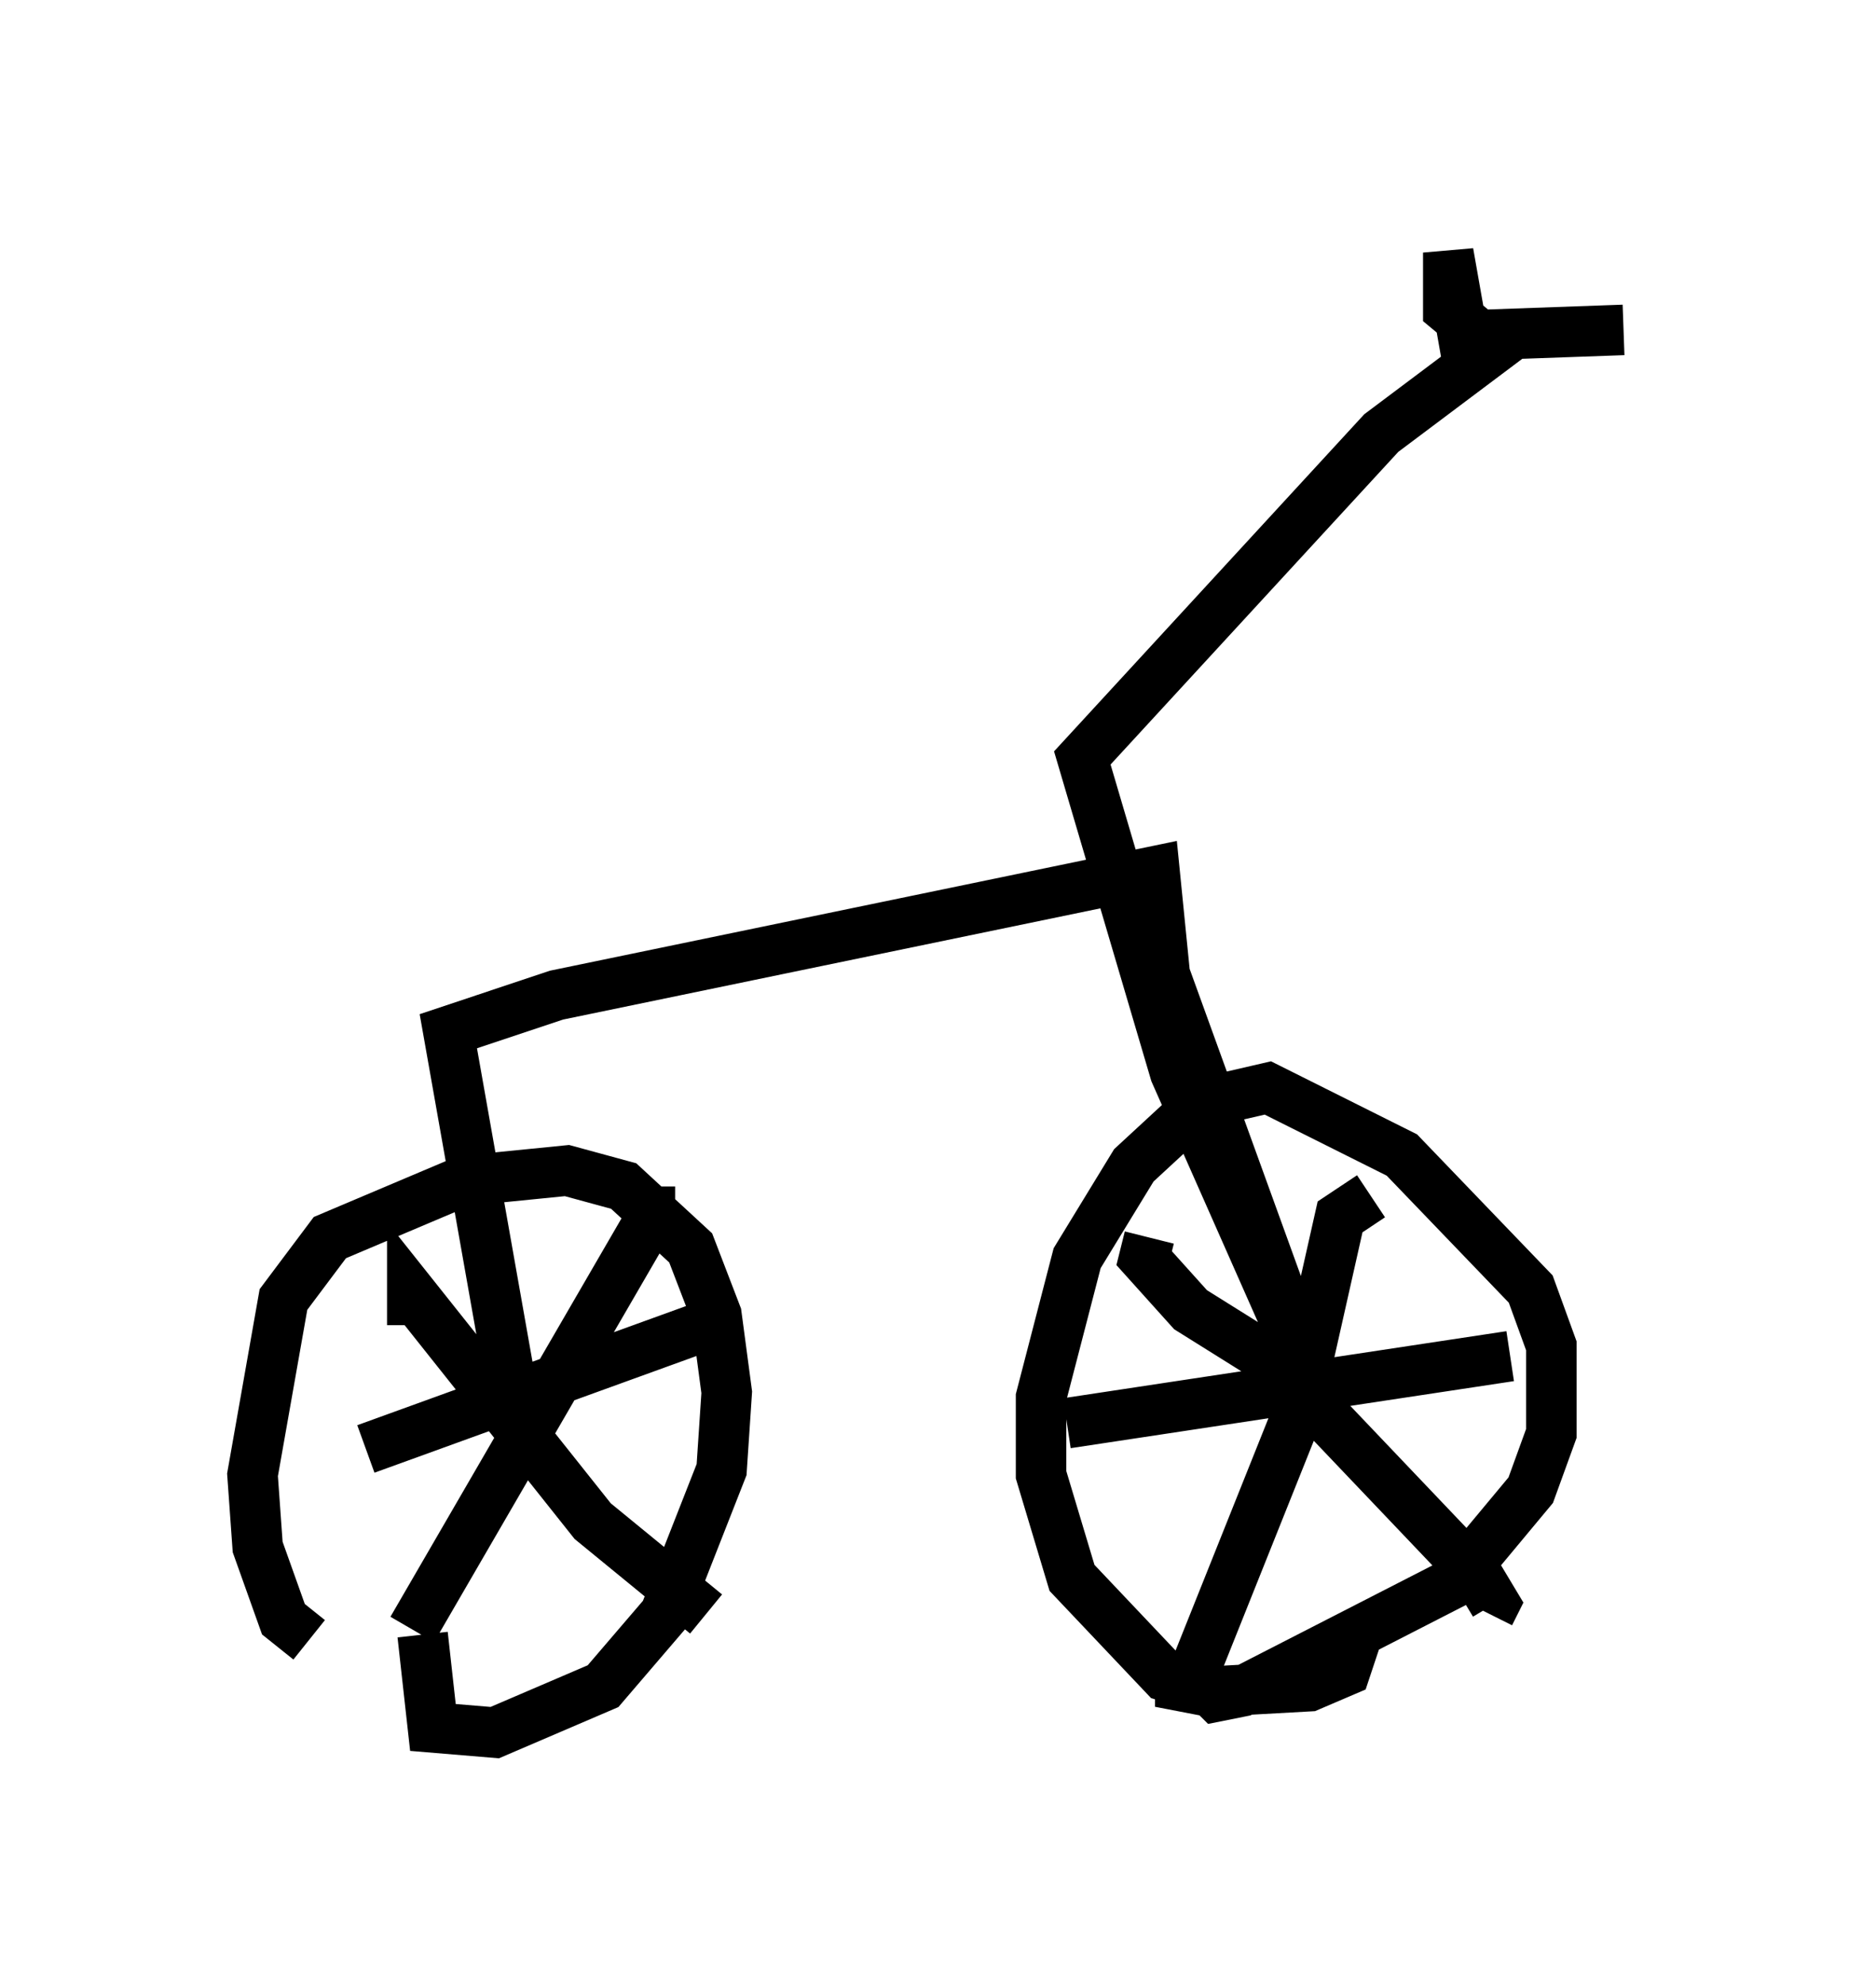 <?xml version="1.0" encoding="utf-8" ?>
<svg baseProfile="full" height="39.298" version="1.1" width="37.154" xmlns="http://www.w3.org/2000/svg" xmlns:ev="http://www.w3.org/2001/xml-events" xmlns:xlink="http://www.w3.org/1999/xlink"><defs /><rect fill="white" height="39.298" width="37.154" x="0" y="0" /><path d="M8.573, 32.971 m-2.45, -0.51 l-0.51, -0.408 -0.51, -1.429 l-0.102, -1.429 0.613, -3.471 l0.919, -1.225 2.654, -1.123 l2.042, -0.204 1.123, 0.306 l1.327, 1.225 0.51, 1.327 l0.204, 1.531 -0.102, 1.531 l-1.123, 2.858 -1.225, 1.429 l-2.144, 0.919 -1.225, -0.102 l-0.204, -1.838 m18.579, -0.204 l-0.306, 0.919 -0.715, 0.306 l-1.838, 0.102 -1.021, -0.306 l-1.838, -1.94 -0.613, -2.042 l0.0, -1.531 0.715, -2.756 l1.123, -1.838 1.327, -1.225 l1.327, -0.306 2.654, 1.327 l2.552, 2.654 0.408, 1.123 l0.0, 1.735 -0.408, 1.123 l-1.531, 1.838 -4.185, 2.144 l-0.51, 0.102 -0.408, -0.408 m-16.436, -4.492 l7.044, -2.552 m-0.919, -2.144 l-0.408, 0.0 -4.798, 8.269 m0.0, -6.023 l0.0, -0.613 3.573, 4.492 l2.246, 1.838 m7.146, -3.777 l8.779, -1.327 m-2.756, -3.165 l-0.613, 0.408 -0.919, 4.083 l-2.246, 5.615 0.0, -0.51 m-0.613, -8.779 l-0.102, 0.408 0.919, 1.021 l1.633, 1.021 4.083, 4.288 l0.306, 0.51 -0.102, 0.204 m-19.702, -8.575 l-0.204, -0.204 m0.715, 5.308 l-1.429, -8.065 2.144, -0.715 l11.842, -2.45 0.204, 2.042 l2.96, 8.167 -2.756, -6.227 l-1.838, -6.227 5.921, -6.431 l2.45, -1.838 -0.817, 0.0 l-0.306, -1.735 0.0, 1.123 l0.613, 0.51 2.858, -0.102 " fill="none" stroke="black" stroke-width="1" /></svg>
